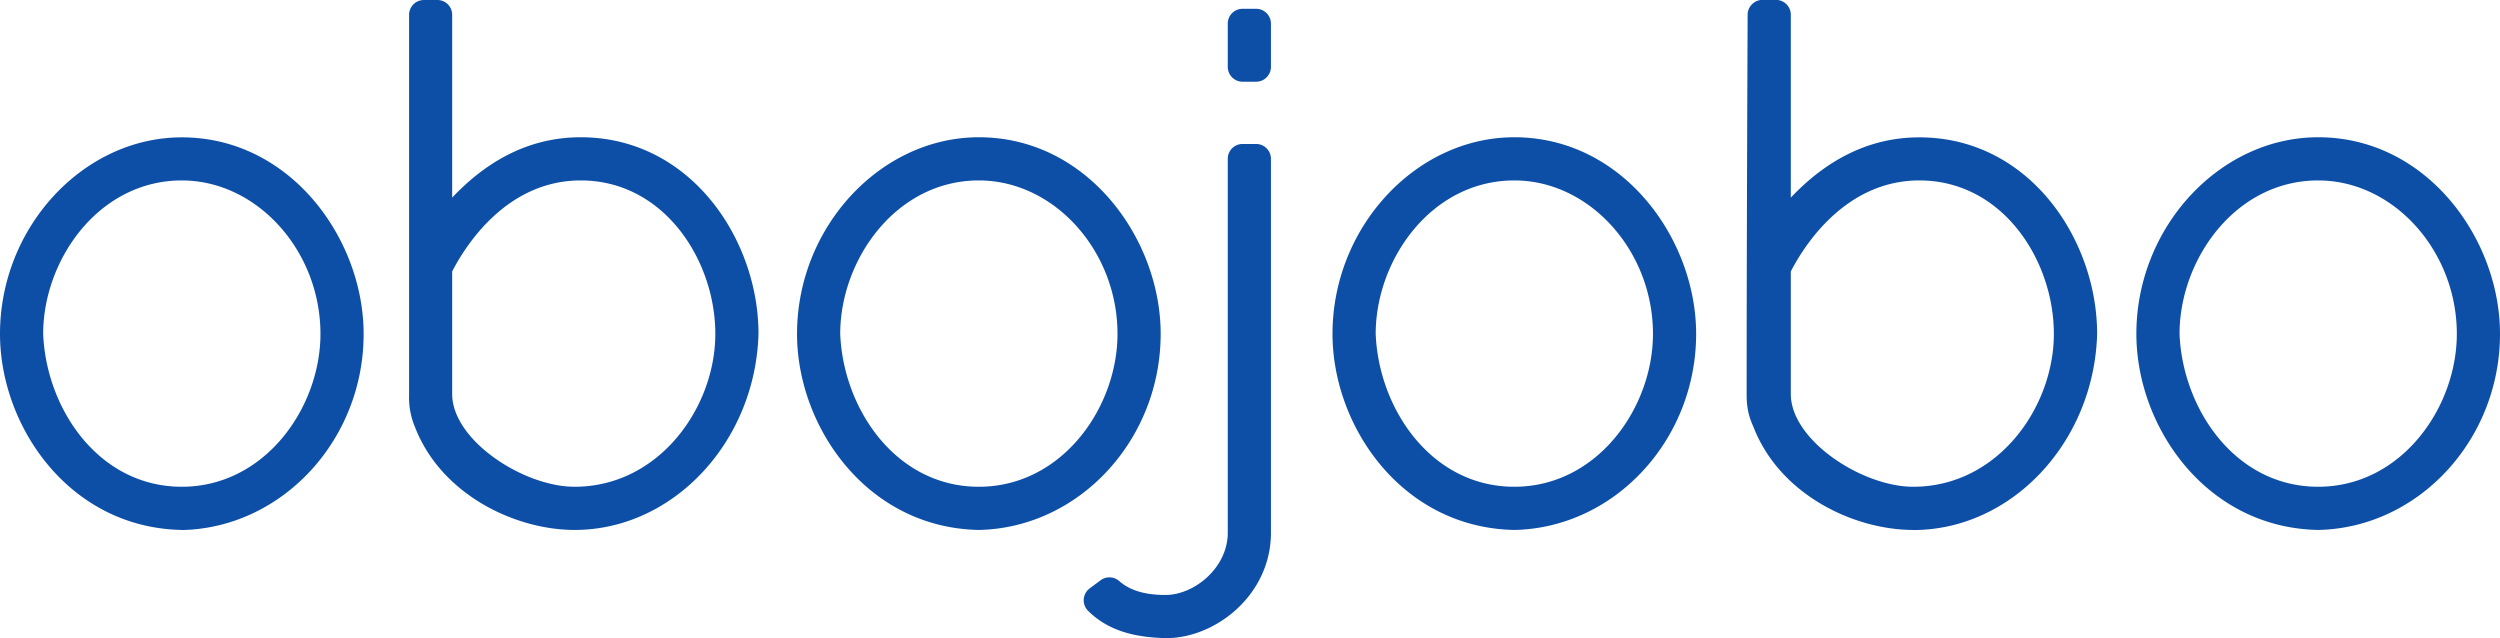 <svg xmlns="http://www.w3.org/2000/svg" width="253" height="64.58"><path fill="#0d4fa7" d="M18.4 53.63h-.03C7.02 53.4 0 43.15 0 33.79 0 23 8.43 13.9 18.4 13.9c11 0 18.4 10.29 18.4 19.9 0 10.72-8.24 19.62-18.37 19.84h-.03zm0-35.37c-8.4 0-14.03 8.03-14.03 15.53.3 7.58 5.62 15.47 14.03 15.47 8.4 0 14.03-8 14.03-15.47 0-8.42-6.43-15.53-14.03-15.53zm39.75 35.37c-6.02 0-13.5-3.57-16.15-10.4a7.73 7.73 0 0 1-.6-3.28V1.5A1.5 1.5 0 0 1 42.9 0h1.36c.83 0 1.5.67 1.5 1.5V20c3.83-4.06 8.19-6.11 13-6.11 11.12 0 18 10.33 18 19.9-.32 10.96-8.66 19.84-18.61 19.84zM45.76 27.45v12.43c0 4.66 7.2 9.38 12.39 9.38 8.52 0 14.24-8 14.24-15.47 0-7.47-5.21-15.53-13.62-15.53-7.54 0-11.7 6.67-13 9.19zm53.3 26.18h-.03C87.7 53.4 80.66 43.15 80.66 33.79c0-10.79 8.43-19.9 18.4-19.9 11 0 18.4 10.3 18.4 19.9 0 10.72-8.24 19.62-18.37 19.84h-.03zm0-35.37c-8.39 0-14.03 8.03-14.03 15.53.3 7.58 5.63 15.47 14.03 15.47 8.4 0 14.03-8 14.03-15.47 0-8.42-6.42-15.53-14.03-15.53zm54.19 35.37h-.03c-11.34-.23-18.37-10.48-18.37-19.84 0-10.79 8.43-19.9 18.4-19.9 11 0 18.4 10.3 18.4 19.9 0 10.72-8.24 19.62-18.37 19.84h-.03zm0-35.37c-8.4 0-14.03 8.03-14.03 15.53.3 7.58 5.63 15.47 14.03 15.47 8.4 0 14.03-8 14.03-15.47 0-8.42-6.42-15.53-14.03-15.53zm81.35 35.37h-.03c-11.35-.23-18.37-10.48-18.37-19.84 0-10.79 8.43-19.9 18.4-19.9 11 0 18.4 10.3 18.4 19.9 0 10.72-8.24 19.62-18.37 19.84h-.03zm0-35.37c-8.4 0-14.03 8.03-14.03 15.53.3 7.58 5.63 15.47 14.03 15.47 8.4 0 14.03-8 14.03-15.47 0-8.42-6.42-15.53-14.03-15.53zm-40.98 35.37c-6.02 0-13.5-3.57-16.16-10.4l-.1-.23c-.25-.61-.6-1.44-.6-3.05 0-15.9.1-38.23.1-38.46 0-.82.68-1.5 1.5-1.5h1.37c.83 0 1.5.68 1.5 1.5V20c3.83-4.05 8.19-6.1 13-6.1 11.12 0 18 10.33 18 19.9-.31 10.96-8.66 19.84-18.61 19.84zm-12.39-26.18v12.43c0 4.66 7.2 9.38 12.39 9.38 8.52 0 14.23-8 14.23-15.47 0-7.47-5.2-15.53-13.61-15.53-7.53 0-11.7 6.67-13 9.19z"/><path fill="#0d4fa7" d="M118.02 64.58h-.04c-2.44-.07-5.54-.44-7.87-2.77a1.5 1.5 0 0 1 .16-2.26l1.1-.82a1.5 1.5 0 0 1 1.89.07c1.08.95 2.61 1.41 4.69 1.41 2.91 0 6.3-2.75 6.3-6.3V16.07c0-.83.67-1.5 1.5-1.5h1.37c.82 0 1.5.67 1.5 1.5v37.84c0 6.29-5.59 10.67-10.6 10.67zm9.1-56.31h-1.37a1.5 1.5 0 0 1-1.5-1.5V2.39c0-.83.67-1.5 1.5-1.5h1.37c.82 0 1.5.67 1.5 1.5v4.38c0 .83-.68 1.5-1.5 1.5z"/></svg>